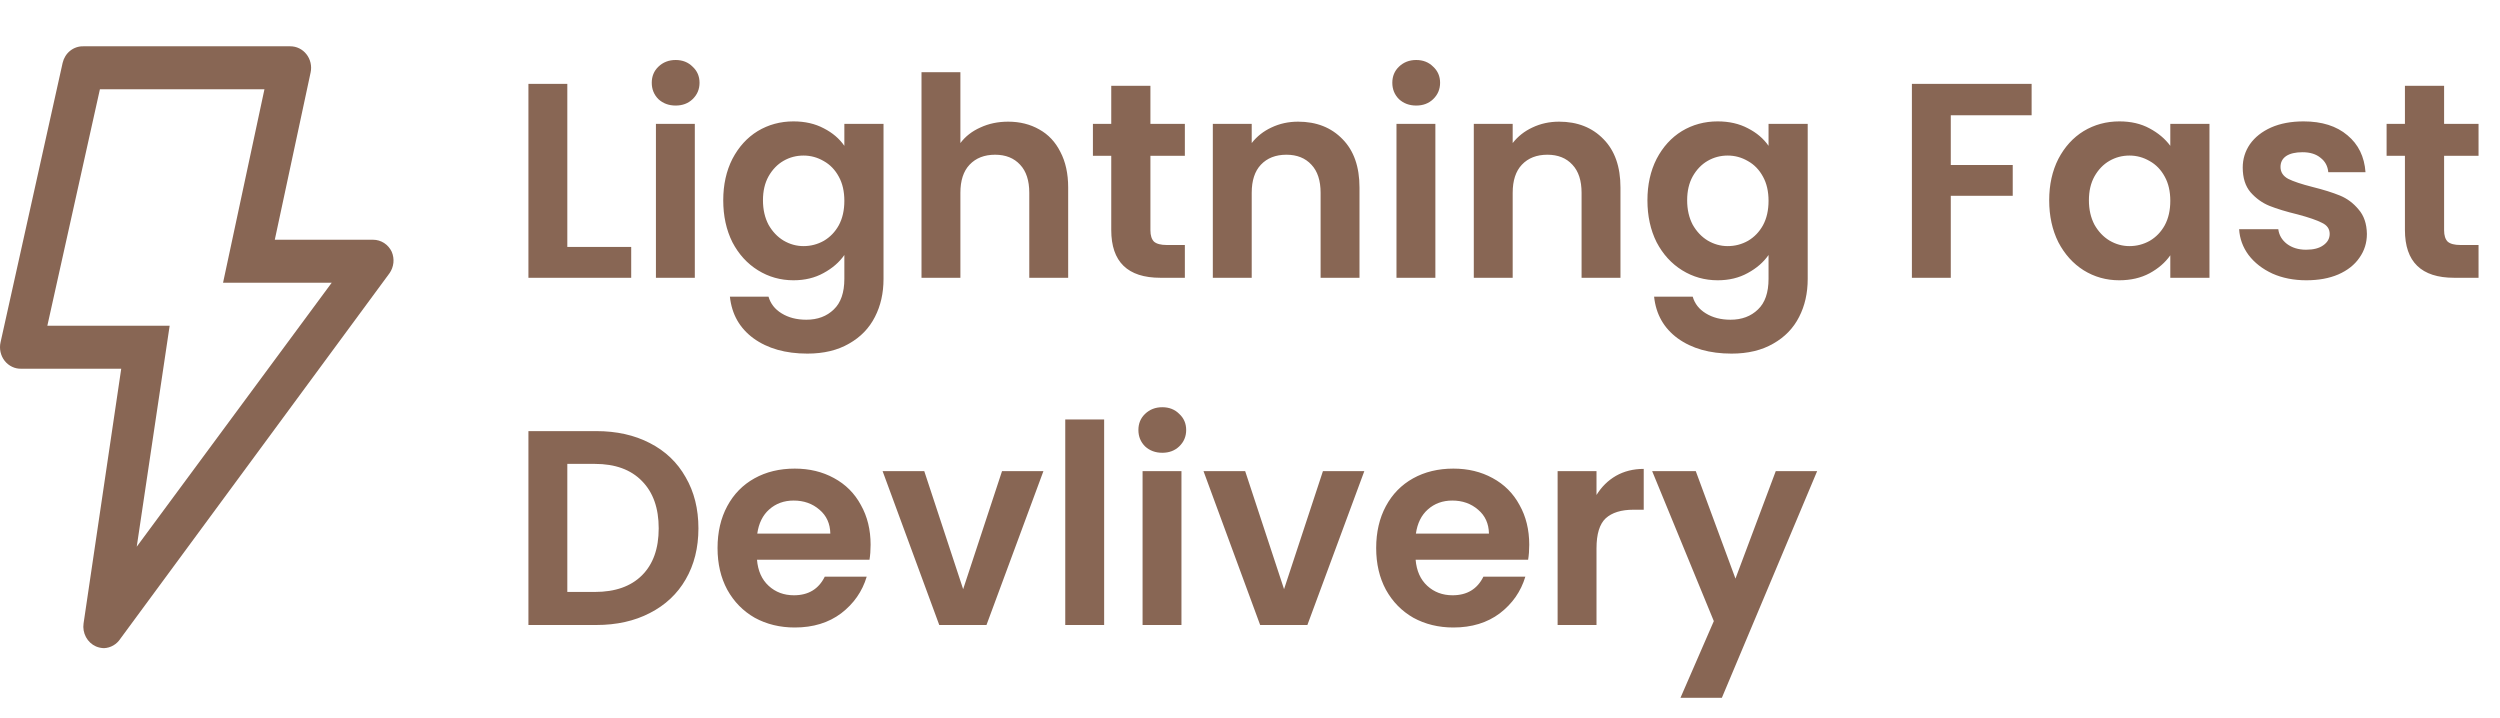 <svg width="108" height="31" viewBox="0 0 108 31" fill="none" xmlns="http://www.w3.org/2000/svg">
<path d="M4.146 27.926C3.963 27.846 3.811 27.704 3.714 27.524C3.617 27.345 3.58 27.136 3.61 26.932L5.237 15.929H0.918C0.781 15.933 0.645 15.904 0.521 15.844C0.396 15.785 0.287 15.697 0.2 15.586C0.114 15.476 0.053 15.346 0.023 15.208C-0.008 15.069 -0.008 14.925 0.024 14.787L2.706 2.715C2.754 2.508 2.868 2.323 3.031 2.193C3.194 2.063 3.395 1.995 3.601 2H12.542C12.675 2 12.807 2.03 12.928 2.09C13.049 2.149 13.155 2.236 13.239 2.344C13.325 2.453 13.385 2.58 13.416 2.717C13.447 2.854 13.448 2.996 13.418 3.133L11.871 10.357H16.119C16.286 10.357 16.45 10.406 16.593 10.498C16.735 10.589 16.849 10.721 16.923 10.877C16.987 11.027 17.012 11.192 16.995 11.355C16.977 11.518 16.919 11.674 16.825 11.806L5.201 27.591C5.123 27.712 5.018 27.812 4.895 27.883C4.772 27.954 4.635 27.994 4.495 28C4.375 27.998 4.257 27.973 4.146 27.926ZM9.636 12.214L11.424 3.857H4.316L2.045 14.072H7.329L5.907 23.617L14.33 12.214H9.636Z" fill="#886654"/>
<path d="M24.508 10.668H27.268V12H22.828V3.624H24.508V10.668ZM29.188 4.56C28.892 4.56 28.644 4.468 28.444 4.284C28.252 4.092 28.156 3.856 28.156 3.576C28.156 3.296 28.252 3.064 28.444 2.88C28.644 2.688 28.892 2.592 29.188 2.592C29.484 2.592 29.728 2.688 29.92 2.88C30.12 3.064 30.22 3.296 30.22 3.576C30.22 3.856 30.12 4.092 29.92 4.284C29.728 4.468 29.484 4.56 29.188 4.56ZM30.016 5.352V12H28.336V5.352H30.016ZM34.28 5.244C34.776 5.244 35.212 5.344 35.588 5.544C35.964 5.736 36.26 5.988 36.476 6.3V5.352H38.168V12.048C38.168 12.664 38.044 13.212 37.796 13.692C37.548 14.18 37.176 14.564 36.68 14.844C36.184 15.132 35.584 15.276 34.88 15.276C33.936 15.276 33.16 15.056 32.552 14.616C31.952 14.176 31.612 13.576 31.532 12.816H33.2C33.288 13.12 33.476 13.36 33.764 13.536C34.06 13.72 34.416 13.812 34.832 13.812C35.32 13.812 35.716 13.664 36.02 13.368C36.324 13.08 36.476 12.64 36.476 12.048V11.016C36.26 11.328 35.96 11.588 35.576 11.796C35.2 12.004 34.768 12.108 34.28 12.108C33.72 12.108 33.208 11.964 32.744 11.676C32.28 11.388 31.912 10.984 31.64 10.464C31.376 9.936 31.244 9.332 31.244 8.652C31.244 7.98 31.376 7.384 31.64 6.864C31.912 6.344 32.276 5.944 32.732 5.664C33.196 5.384 33.712 5.244 34.28 5.244ZM36.476 8.676C36.476 8.268 36.396 7.92 36.236 7.632C36.076 7.336 35.86 7.112 35.588 6.96C35.316 6.8 35.024 6.72 34.712 6.72C34.4 6.72 34.112 6.796 33.848 6.948C33.584 7.1 33.368 7.324 33.2 7.62C33.04 7.908 32.96 8.252 32.96 8.652C32.96 9.052 33.04 9.404 33.2 9.708C33.368 10.004 33.584 10.232 33.848 10.392C34.12 10.552 34.408 10.632 34.712 10.632C35.024 10.632 35.316 10.556 35.588 10.404C35.86 10.244 36.076 10.02 36.236 9.732C36.396 9.436 36.476 9.084 36.476 8.676ZM43.553 5.256C44.056 5.256 44.505 5.368 44.897 5.592C45.288 5.808 45.593 6.132 45.809 6.564C46.032 6.988 46.145 7.5 46.145 8.1V12H44.465V8.328C44.465 7.8 44.333 7.396 44.069 7.116C43.804 6.828 43.444 6.684 42.989 6.684C42.525 6.684 42.157 6.828 41.885 7.116C41.62 7.396 41.489 7.8 41.489 8.328V12H39.809V3.12H41.489V6.18C41.705 5.892 41.992 5.668 42.352 5.508C42.712 5.34 43.112 5.256 43.553 5.256ZM49.698 6.732V9.948C49.698 10.172 49.75 10.336 49.854 10.44C49.966 10.536 50.15 10.584 50.406 10.584H51.186V12H50.13C48.714 12 48.006 11.312 48.006 9.936V6.732H47.214V5.352H48.006V3.708H49.698V5.352H51.186V6.732H49.698ZM56.078 5.256C56.87 5.256 57.51 5.508 57.998 6.012C58.486 6.508 58.73 7.204 58.73 8.1V12H57.05V8.328C57.05 7.8 56.918 7.396 56.654 7.116C56.39 6.828 56.03 6.684 55.574 6.684C55.11 6.684 54.742 6.828 54.47 7.116C54.206 7.396 54.074 7.8 54.074 8.328V12H52.394V5.352H54.074V6.18C54.298 5.892 54.582 5.668 54.926 5.508C55.278 5.34 55.662 5.256 56.078 5.256ZM61.18 4.56C60.884 4.56 60.636 4.468 60.436 4.284C60.244 4.092 60.148 3.856 60.148 3.576C60.148 3.296 60.244 3.064 60.436 2.88C60.636 2.688 60.884 2.592 61.18 2.592C61.476 2.592 61.72 2.688 61.912 2.88C62.112 3.064 62.212 3.296 62.212 3.576C62.212 3.856 62.112 4.092 61.912 4.284C61.72 4.468 61.476 4.56 61.18 4.56ZM62.008 5.352V12H60.328V5.352H62.008ZM67.352 5.256C68.144 5.256 68.784 5.508 69.272 6.012C69.76 6.508 70.004 7.204 70.004 8.1V12H68.324V8.328C68.324 7.8 68.192 7.396 67.928 7.116C67.664 6.828 67.304 6.684 66.848 6.684C66.384 6.684 66.016 6.828 65.744 7.116C65.48 7.396 65.348 7.8 65.348 8.328V12H63.668V5.352H65.348V6.18C65.572 5.892 65.856 5.668 66.2 5.508C66.552 5.34 66.936 5.256 67.352 5.256ZM74.205 5.244C74.701 5.244 75.137 5.344 75.513 5.544C75.889 5.736 76.185 5.988 76.401 6.3V5.352H78.093V12.048C78.093 12.664 77.969 13.212 77.721 13.692C77.473 14.18 77.101 14.564 76.605 14.844C76.109 15.132 75.509 15.276 74.805 15.276C73.861 15.276 73.085 15.056 72.477 14.616C71.877 14.176 71.537 13.576 71.457 12.816H73.125C73.213 13.12 73.401 13.36 73.689 13.536C73.985 13.72 74.341 13.812 74.757 13.812C75.245 13.812 75.641 13.664 75.945 13.368C76.249 13.08 76.401 12.64 76.401 12.048V11.016C76.185 11.328 75.885 11.588 75.501 11.796C75.125 12.004 74.693 12.108 74.205 12.108C73.645 12.108 73.133 11.964 72.669 11.676C72.205 11.388 71.837 10.984 71.565 10.464C71.301 9.936 71.169 9.332 71.169 8.652C71.169 7.98 71.301 7.384 71.565 6.864C71.837 6.344 72.201 5.944 72.657 5.664C73.121 5.384 73.637 5.244 74.205 5.244ZM76.401 8.676C76.401 8.268 76.321 7.92 76.161 7.632C76.001 7.336 75.785 7.112 75.513 6.96C75.241 6.8 74.949 6.72 74.637 6.72C74.325 6.72 74.037 6.796 73.773 6.948C73.509 7.1 73.293 7.324 73.125 7.62C72.965 7.908 72.885 8.252 72.885 8.652C72.885 9.052 72.965 9.404 73.125 9.708C73.293 10.004 73.509 10.232 73.773 10.392C74.045 10.552 74.333 10.632 74.637 10.632C74.949 10.632 75.241 10.556 75.513 10.404C75.785 10.244 76.001 10.02 76.161 9.732C76.321 9.436 76.401 9.084 76.401 8.676ZM87.766 3.624V4.98H84.274V7.128H86.95V8.46H84.274V12H82.594V3.624H87.766ZM88.525 8.652C88.525 7.98 88.657 7.384 88.921 6.864C89.193 6.344 89.557 5.944 90.013 5.664C90.477 5.384 90.993 5.244 91.561 5.244C92.057 5.244 92.489 5.344 92.857 5.544C93.233 5.744 93.533 5.996 93.757 6.3V5.352H95.449V12H93.757V11.028C93.541 11.34 93.241 11.6 92.857 11.808C92.481 12.008 92.045 12.108 91.549 12.108C90.989 12.108 90.477 11.964 90.013 11.676C89.557 11.388 89.193 10.984 88.921 10.464C88.657 9.936 88.525 9.332 88.525 8.652ZM93.757 8.676C93.757 8.268 93.677 7.92 93.517 7.632C93.357 7.336 93.141 7.112 92.869 6.96C92.597 6.8 92.305 6.72 91.993 6.72C91.681 6.72 91.393 6.796 91.129 6.948C90.865 7.1 90.649 7.324 90.481 7.62C90.321 7.908 90.241 8.252 90.241 8.652C90.241 9.052 90.321 9.404 90.481 9.708C90.649 10.004 90.865 10.232 91.129 10.392C91.401 10.552 91.689 10.632 91.993 10.632C92.305 10.632 92.597 10.556 92.869 10.404C93.141 10.244 93.357 10.02 93.517 9.732C93.677 9.436 93.757 9.084 93.757 8.676ZM99.634 12.108C99.09 12.108 98.602 12.012 98.17 11.82C97.738 11.62 97.394 11.352 97.138 11.016C96.89 10.68 96.754 10.308 96.73 9.9H98.422C98.454 10.156 98.578 10.368 98.794 10.536C99.018 10.704 99.294 10.788 99.622 10.788C99.942 10.788 100.19 10.724 100.366 10.596C100.55 10.468 100.642 10.304 100.642 10.104C100.642 9.888 100.53 9.728 100.306 9.624C100.09 9.512 99.742 9.392 99.262 9.264C98.766 9.144 98.358 9.02 98.038 8.892C97.726 8.764 97.454 8.568 97.222 8.304C96.998 8.04 96.886 7.684 96.886 7.236C96.886 6.868 96.99 6.532 97.198 6.228C97.414 5.924 97.718 5.684 98.11 5.508C98.51 5.332 98.978 5.244 99.514 5.244C100.306 5.244 100.938 5.444 101.41 5.844C101.882 6.236 102.142 6.768 102.19 7.44H100.582C100.558 7.176 100.446 6.968 100.246 6.816C100.054 6.656 99.794 6.576 99.466 6.576C99.162 6.576 98.926 6.632 98.758 6.744C98.598 6.856 98.518 7.012 98.518 7.212C98.518 7.436 98.63 7.608 98.854 7.728C99.078 7.84 99.426 7.956 99.898 8.076C100.378 8.196 100.774 8.32 101.086 8.448C101.398 8.576 101.666 8.776 101.89 9.048C102.122 9.312 102.242 9.664 102.25 10.104C102.25 10.488 102.142 10.832 101.926 11.136C101.718 11.44 101.414 11.68 101.014 11.856C100.622 12.024 100.162 12.108 99.634 12.108ZM105.585 6.732V9.948C105.585 10.172 105.637 10.336 105.741 10.44C105.853 10.536 106.037 10.584 106.293 10.584H107.073V12H106.017C104.601 12 103.893 11.312 103.893 9.936V6.732H103.101V5.352H103.893V3.708H105.585V5.352H107.073V6.732H105.585ZM25.756 18.624C26.636 18.624 27.408 18.796 28.072 19.14C28.744 19.484 29.26 19.976 29.62 20.616C29.988 21.248 30.172 21.984 30.172 22.824C30.172 23.664 29.988 24.4 29.62 25.032C29.26 25.656 28.744 26.14 28.072 26.484C27.408 26.828 26.636 27 25.756 27H22.828V18.624H25.756ZM25.696 25.572C26.576 25.572 27.256 25.332 27.736 24.852C28.216 24.372 28.456 23.696 28.456 22.824C28.456 21.952 28.216 21.272 27.736 20.784C27.256 20.288 26.576 20.04 25.696 20.04H24.508V25.572H25.696ZM37.61 23.532C37.61 23.772 37.594 23.988 37.562 24.18H32.702C32.742 24.66 32.91 25.036 33.206 25.308C33.502 25.58 33.866 25.716 34.298 25.716C34.922 25.716 35.366 25.448 35.63 24.912H37.442C37.25 25.552 36.882 26.08 36.338 26.496C35.794 26.904 35.126 27.108 34.334 27.108C33.694 27.108 33.118 26.968 32.606 26.688C32.102 26.4 31.706 25.996 31.418 25.476C31.138 24.956 30.998 24.356 30.998 23.676C30.998 22.988 31.138 22.384 31.418 21.864C31.698 21.344 32.09 20.944 32.594 20.664C33.098 20.384 33.678 20.244 34.334 20.244C34.966 20.244 35.53 20.38 36.026 20.652C36.53 20.924 36.918 21.312 37.19 21.816C37.47 22.312 37.61 22.884 37.61 23.532ZM35.87 23.052C35.862 22.62 35.706 22.276 35.402 22.02C35.098 21.756 34.726 21.624 34.286 21.624C33.87 21.624 33.518 21.752 33.23 22.008C32.95 22.256 32.778 22.604 32.714 23.052H35.87ZM41.608 25.452L43.288 20.352H45.076L42.616 27H40.576L38.128 20.352H39.928L41.608 25.452ZM47.699 18.12V27H46.019V18.12H47.699ZM50.211 19.56C49.915 19.56 49.667 19.468 49.467 19.284C49.275 19.092 49.179 18.856 49.179 18.576C49.179 18.296 49.275 18.064 49.467 17.88C49.667 17.688 49.915 17.592 50.211 17.592C50.507 17.592 50.751 17.688 50.943 17.88C51.143 18.064 51.243 18.296 51.243 18.576C51.243 18.856 51.143 19.092 50.943 19.284C50.751 19.468 50.507 19.56 50.211 19.56ZM51.039 20.352V27H49.359V20.352H51.039ZM55.471 25.452L57.151 20.352H58.939L56.479 27H54.439L51.991 20.352H53.791L55.471 25.452ZM66.063 23.532C66.063 23.772 66.047 23.988 66.015 24.18H61.155C61.195 24.66 61.363 25.036 61.659 25.308C61.955 25.58 62.319 25.716 62.751 25.716C63.375 25.716 63.819 25.448 64.083 24.912H65.895C65.703 25.552 65.335 26.08 64.791 26.496C64.247 26.904 63.579 27.108 62.787 27.108C62.147 27.108 61.571 26.968 61.059 26.688C60.555 26.4 60.159 25.996 59.871 25.476C59.591 24.956 59.451 24.356 59.451 23.676C59.451 22.988 59.591 22.384 59.871 21.864C60.151 21.344 60.543 20.944 61.047 20.664C61.551 20.384 62.131 20.244 62.787 20.244C63.419 20.244 63.983 20.38 64.479 20.652C64.983 20.924 65.371 21.312 65.643 21.816C65.923 22.312 66.063 22.884 66.063 23.532ZM64.323 23.052C64.315 22.62 64.159 22.276 63.855 22.02C63.551 21.756 63.179 21.624 62.739 21.624C62.323 21.624 61.971 21.752 61.683 22.008C61.403 22.256 61.231 22.604 61.167 23.052H64.323ZM68.969 21.384C69.185 21.032 69.465 20.756 69.809 20.556C70.161 20.356 70.561 20.256 71.009 20.256V22.02H70.565C70.037 22.02 69.637 22.144 69.365 22.392C69.101 22.64 68.969 23.072 68.969 23.688V27H67.289V20.352H68.969V21.384ZM78.501 20.352L74.385 30.144H72.597L74.037 26.832L71.373 20.352H73.257L74.972 24.996L76.713 20.352H78.501Z" fill="#886654"/>
</svg>
